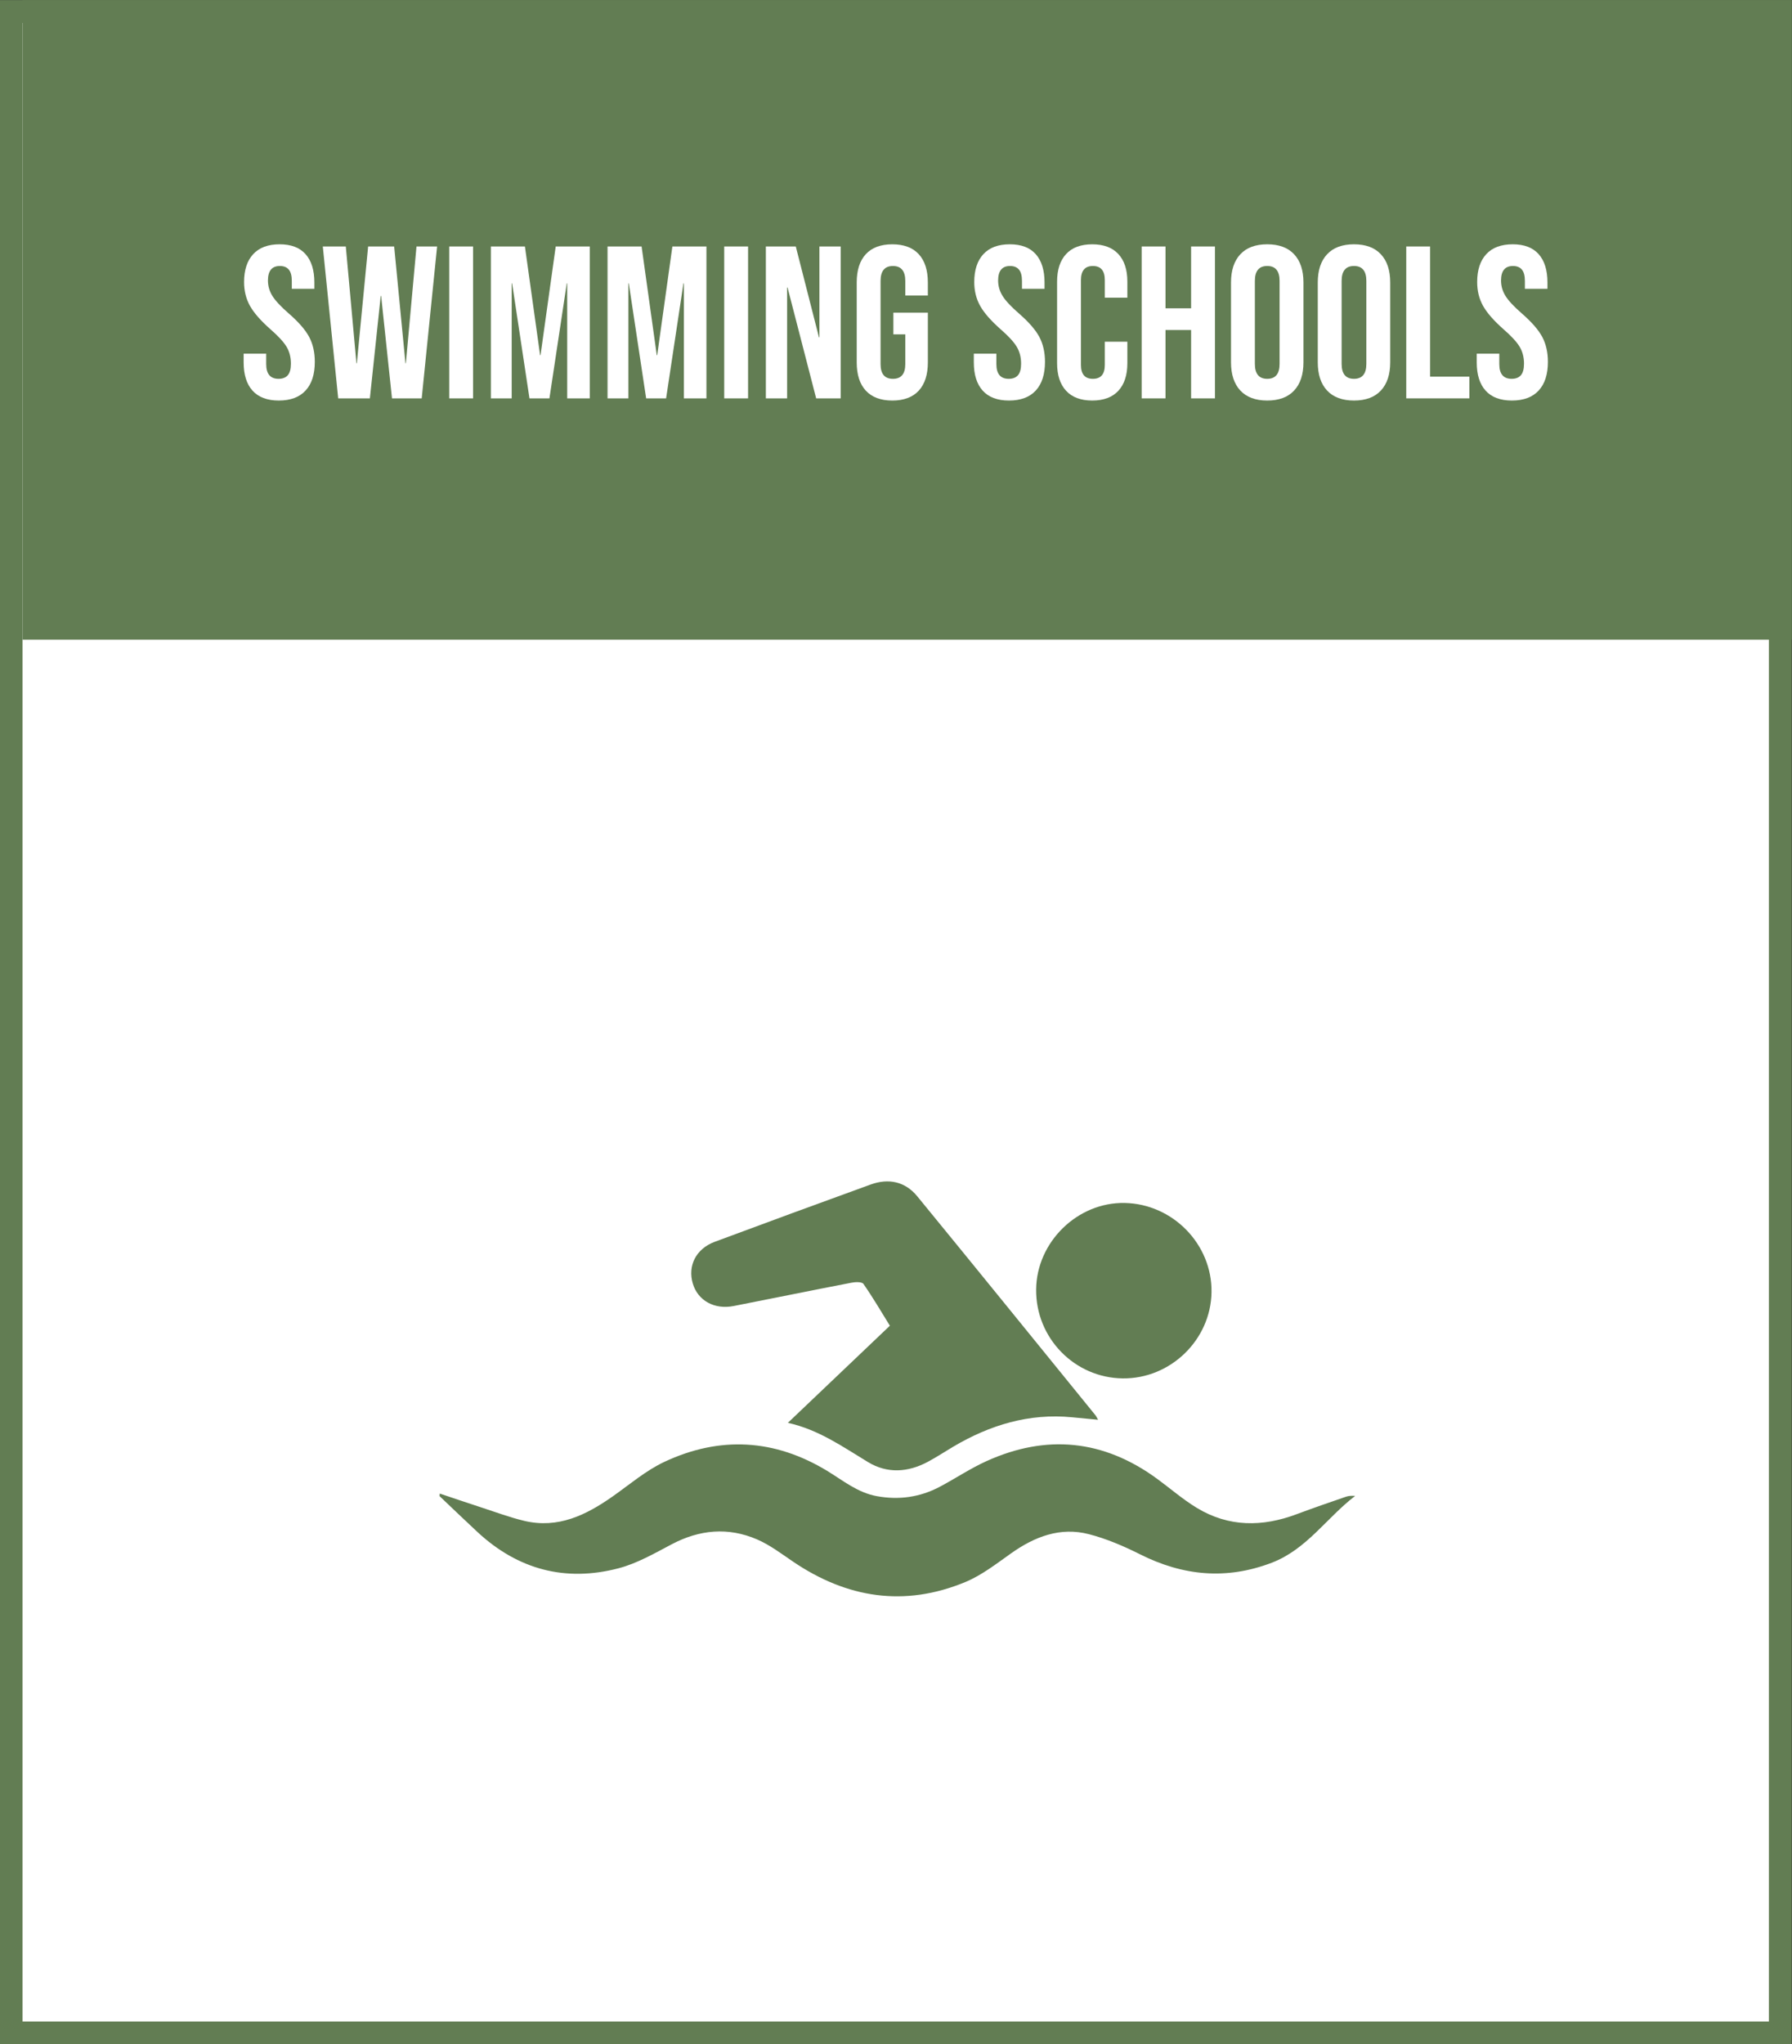 <?xml version="1.0" encoding="utf-8"?>
<!-- Generator: Adobe Illustrator 16.0.0, SVG Export Plug-In . SVG Version: 6.00 Build 0)  -->
<!DOCTYPE svg PUBLIC "-//W3C//DTD SVG 1.1//EN" "http://www.w3.org/Graphics/SVG/1.1/DTD/svg11.dtd">
<svg version="1.1" id="Layer_1" xmlns="http://www.w3.org/2000/svg" xmlns:xlink="http://www.w3.org/1999/xlink" x="0px" y="0px"
	 width="157px" height="179px" viewBox="0 0 157 179" enable-background="new 0 0 157 179" xml:space="preserve">
<rect x="0" y="0" width="157" height="179" fill="#333333" stroke="none"/>
<rect x="0.975" y="1.01" fill-rule="evenodd" clip-rule="evenodd" fill="#FFFFFF" stroke="#627D53" stroke-width="2" stroke-miterlimit="10" width="155" height="177"/>
<rect x="1.975" y="0.01" fill-rule="evenodd" clip-rule="evenodd" fill="#627D53" width="155" height="56"/>
<g>
	<path fill="#FFFFFF" d="M22.125,34.207c-0.52-0.576-0.779-1.402-0.779-2.479v-0.761h1.976v0.912c0,0.861,0.361,1.292,1.083,1.292
		c0.354,0,0.624-0.104,0.808-0.313c0.183-0.209,0.275-0.548,0.275-1.017c0-0.557-0.127-1.048-0.38-1.473
		c-0.254-0.424-0.722-0.934-1.406-1.529c-0.861-0.76-1.463-1.447-1.805-2.062c-0.342-0.614-0.513-1.308-0.513-2.081
		c0-1.051,0.266-1.864,0.798-2.441c0.532-0.576,1.305-0.864,2.318-0.864c1,0,1.758,0.288,2.271,0.864
		c0.513,0.577,0.77,1.403,0.77,2.48v0.551h-1.976v-0.684c0-0.457-0.089-0.789-0.266-0.998c-0.178-0.209-0.437-0.313-0.779-0.313
		c-0.697,0-1.045,0.425-1.045,1.272c0,0.482,0.13,0.932,0.39,1.35c0.259,0.418,0.731,0.924,1.416,1.52
		c0.874,0.76,1.476,1.451,1.805,2.071c0.33,0.62,0.494,1.349,0.494,2.185c0,1.09-0.269,1.926-0.808,2.508
		c-0.538,0.584-1.32,0.875-2.346,0.875C23.411,35.072,22.645,34.783,22.125,34.207z"/>
	<path fill="#FFFFFF" d="M28.282,21.582h2.014l0.931,10.222h0.038l0.988-10.222h2.28l0.988,10.222h0.038l0.931-10.222h1.805
		l-1.349,13.3h-2.603l-0.95-8.968h-0.038l-0.95,8.968H29.63L28.282,21.582z"/>
	<path fill="#FFFFFF" d="M39.358,21.582h2.09v13.3h-2.09V21.582z"/>
	<path fill="#FFFFFF" d="M43.006,21.582h2.983l1.33,9.52h0.038l1.33-9.52h2.983v13.3h-1.976V24.813h-0.038l-1.52,10.069h-1.748
		l-1.52-10.069h-0.038v10.069h-1.824V21.582z"/>
	<path fill="#FFFFFF" d="M53.228,21.582h2.983l1.33,9.52h0.038l1.33-9.52h2.983v13.3h-1.976V24.813h-0.038l-1.52,10.069H56.61
		l-1.52-10.069h-0.038v10.069h-1.824V21.582z"/>
	<path fill="#FFFFFF" d="M63.45,21.582h2.09v13.3h-2.09V21.582z"/>
	<path fill="#FFFFFF" d="M67.098,21.582h2.622l2.033,7.961h0.038v-7.961h1.862v13.3h-2.147l-2.508-9.709H68.96v9.709h-1.862V21.582z
		"/>
	<path fill="#FFFFFF" d="M75.856,34.207c-0.532-0.576-0.798-1.402-0.798-2.479v-6.992c0-1.077,0.266-1.903,0.798-2.48
		c0.532-0.576,1.305-0.864,2.318-0.864c1.013,0,1.786,0.288,2.318,0.864c0.532,0.577,0.798,1.403,0.798,2.48v1.14h-1.976v-1.272
		c0-0.875-0.361-1.312-1.083-1.312c-0.722,0-1.083,0.437-1.083,1.312v7.276c0,0.861,0.361,1.292,1.083,1.292
		c0.722,0,1.083-0.431,1.083-1.292v-2.603H78.27v-1.9h3.021v4.352c0,1.076-0.266,1.902-0.798,2.479
		c-0.532,0.576-1.305,0.865-2.318,0.865C77.161,35.072,76.389,34.783,75.856,34.207z"/>
	<path fill="#FFFFFF" d="M86.097,34.207c-0.52-0.576-0.779-1.402-0.779-2.479v-0.761h1.976v0.912c0,0.861,0.361,1.292,1.083,1.292
		c0.354,0,0.624-0.104,0.808-0.313c0.183-0.209,0.275-0.548,0.275-1.017c0-0.557-0.127-1.048-0.38-1.473
		c-0.254-0.424-0.722-0.934-1.406-1.529c-0.861-0.76-1.463-1.447-1.805-2.062c-0.342-0.614-0.513-1.308-0.513-2.081
		c0-1.051,0.266-1.864,0.798-2.441c0.532-0.576,1.305-0.864,2.318-0.864c1,0,1.758,0.288,2.271,0.864
		c0.513,0.577,0.77,1.403,0.77,2.48v0.551h-1.976v-0.684c0-0.457-0.089-0.789-0.266-0.998c-0.178-0.209-0.437-0.313-0.779-0.313
		c-0.697,0-1.045,0.425-1.045,1.272c0,0.482,0.13,0.932,0.39,1.35c0.259,0.418,0.731,0.924,1.416,1.52
		c0.874,0.76,1.476,1.451,1.805,2.071c0.33,0.62,0.494,1.349,0.494,2.185c0,1.09-0.269,1.926-0.808,2.508
		c-0.538,0.584-1.32,0.875-2.346,0.875C87.382,35.072,86.616,34.783,86.097,34.207z"/>
	<path fill="#FFFFFF" d="M93.402,34.217c-0.526-0.57-0.789-1.374-0.789-2.413V24.66c0-1.039,0.263-1.844,0.789-2.413
		c0.525-0.57,1.289-0.855,2.29-0.855c1,0,1.764,0.285,2.29,0.855c0.525,0.569,0.788,1.374,0.788,2.413v1.406h-1.976v-1.539
		c0-0.824-0.349-1.235-1.045-1.235c-0.696,0-1.045,0.411-1.045,1.235v7.429c0,0.811,0.349,1.216,1.045,1.216
		c0.697,0,1.045-0.405,1.045-1.216v-2.033h1.976v1.881c0,1.039-0.263,1.843-0.788,2.413c-0.526,0.57-1.289,0.855-2.29,0.855
		C94.691,35.072,93.928,34.787,93.402,34.217z"/>
	<path fill="#FFFFFF" d="M100.023,21.582h2.09v5.415h2.242v-5.415h2.09v13.3h-2.09v-5.985h-2.242v5.985h-2.09V21.582z"/>
	<path fill="#FFFFFF" d="M108.668,34.197c-0.544-0.582-0.817-1.405-0.817-2.469v-6.992c0-1.064,0.272-1.888,0.817-2.471
		c0.544-0.582,1.33-0.874,2.356-0.874c1.026,0,1.812,0.292,2.356,0.874c0.545,0.583,0.817,1.406,0.817,2.471v6.992
		c0,1.063-0.272,1.887-0.817,2.469c-0.544,0.584-1.33,0.875-2.356,0.875C109.999,35.072,109.213,34.781,108.668,34.197z
		 M112.107,31.861v-7.258c0-0.875-0.361-1.312-1.083-1.312c-0.722,0-1.083,0.437-1.083,1.312v7.258c0,0.873,0.361,1.311,1.083,1.311
		C111.747,33.172,112.107,32.734,112.107,31.861z"/>
	<path fill="#FFFFFF" d="M116.269,34.197c-0.544-0.582-0.817-1.405-0.817-2.469v-6.992c0-1.064,0.272-1.888,0.817-2.471
		c0.544-0.582,1.33-0.874,2.356-0.874c1.026,0,1.812,0.292,2.356,0.874c0.545,0.583,0.817,1.406,0.817,2.471v6.992
		c0,1.063-0.272,1.887-0.817,2.469c-0.544,0.584-1.33,0.875-2.356,0.875C117.599,35.072,116.813,34.781,116.269,34.197z
		 M119.708,31.861v-7.258c0-0.875-0.361-1.312-1.083-1.312c-0.722,0-1.083,0.437-1.083,1.312v7.258c0,0.873,0.361,1.311,1.083,1.311
		C119.347,33.172,119.708,32.734,119.708,31.861z"/>
	<path fill="#FFFFFF" d="M123.204,21.582h2.09v11.4h3.439v1.899h-5.529V21.582z"/>
	<path fill="#FFFFFF" d="M130.158,34.207c-0.52-0.576-0.779-1.402-0.779-2.479v-0.761h1.976v0.912c0,0.861,0.361,1.292,1.083,1.292
		c0.354,0,0.624-0.104,0.808-0.313c0.183-0.209,0.275-0.548,0.275-1.017c0-0.557-0.127-1.048-0.38-1.473
		c-0.254-0.424-0.722-0.934-1.406-1.529c-0.861-0.76-1.463-1.447-1.805-2.062c-0.342-0.614-0.513-1.308-0.513-2.081
		c0-1.051,0.266-1.864,0.798-2.441c0.532-0.576,1.305-0.864,2.318-0.864c1,0,1.758,0.288,2.271,0.864
		c0.513,0.577,0.77,1.403,0.77,2.48v0.551h-1.976v-0.684c0-0.457-0.089-0.789-0.266-0.998c-0.178-0.209-0.437-0.313-0.779-0.313
		c-0.697,0-1.045,0.425-1.045,1.272c0,0.482,0.13,0.932,0.39,1.35c0.259,0.418,0.731,0.924,1.416,1.52
		c0.874,0.76,1.476,1.451,1.805,2.071c0.33,0.62,0.494,1.349,0.494,2.185c0,1.09-0.269,1.926-0.808,2.508
		c-0.538,0.584-1.32,0.875-2.346,0.875C131.443,35.072,130.677,34.783,130.158,34.207z"/>
</g>
<g>
	<path fill-rule="evenodd" clip-rule="evenodd" fill="#627D53" d="M38.528,130.782c1.212,0.405,2.422,0.819,3.638,1.214
		c1.25,0.406,2.489,0.872,3.765,1.176c2.954,0.703,5.414-0.502,7.747-2.14c1.487-1.044,2.902-2.263,4.527-3.025
		c4.854-2.276,9.658-2.013,14.276,0.795c1.389,0.845,2.662,1.902,4.337,2.207c1.943,0.354,3.784,0.096,5.521-0.824
		c1.374-0.728,2.676-1.604,4.088-2.243c5.253-2.378,10.25-1.881,14.926,1.53c1.172,0.854,2.274,1.821,3.51,2.568
		c2.795,1.691,5.745,1.673,8.749,0.545c1.429-0.537,2.874-1.03,4.317-1.528c0.242-0.084,0.511-0.089,0.8-0.069
		c-2.491,1.896-4.234,4.678-7.318,5.854c-3.983,1.519-7.779,1.144-11.54-0.746c-1.425-0.716-2.925-1.356-4.462-1.756
		c-2.524-0.655-4.762,0.213-6.836,1.683c-1.287,0.912-2.571,1.915-4.008,2.51c-5.326,2.203-10.365,1.409-15.09-1.795
		c-1.023-0.694-2.032-1.462-3.155-1.945c-2.522-1.086-5.02-0.861-7.464,0.426c-1.509,0.794-3.034,1.678-4.661,2.104
		c-4.653,1.221-8.816,0.117-12.361-3.172c-1.118-1.037-2.216-2.096-3.324-3.146C38.514,130.931,38.521,130.856,38.528,130.782z"/>
	<path fill-rule="evenodd" clip-rule="evenodd" fill="#627D53" d="M69.026,124.588c3.039-2.891,5.959-5.67,8.938-8.504
		c-0.764-1.232-1.493-2.479-2.317-3.661c-0.133-0.19-0.703-0.173-1.043-0.106c-3.443,0.664-6.879,1.366-10.321,2.042
		c-1.693,0.333-3.134-0.469-3.583-1.958c-0.469-1.561,0.275-3.053,1.918-3.664c4.545-1.692,9.098-3.363,13.657-5.015
		c1.569-0.568,3.022-0.271,4.09,1.033c5.221,6.37,10.406,12.77,15.602,19.161c0.077,0.094,0.125,0.211,0.237,0.404
		c-0.824-0.079-1.55-0.147-2.275-0.218c-3.775-0.368-7.201,0.676-10.415,2.575c-0.749,0.442-1.477,0.926-2.244,1.334
		c-1.727,0.918-3.527,1.036-5.214,0.02C73.85,126.7,71.745,125.191,69.026,124.588z"/>
	<path fill-rule="evenodd" clip-rule="evenodd" fill="#627D53" d="M98.367,120.697c-4.23-0.046-7.635-3.543-7.589-7.795
		c0.044-4.153,3.627-7.647,7.759-7.566c4.222,0.083,7.67,3.627,7.606,7.816C106.079,117.32,102.551,120.743,98.367,120.697z"/>
</g>
</svg>
